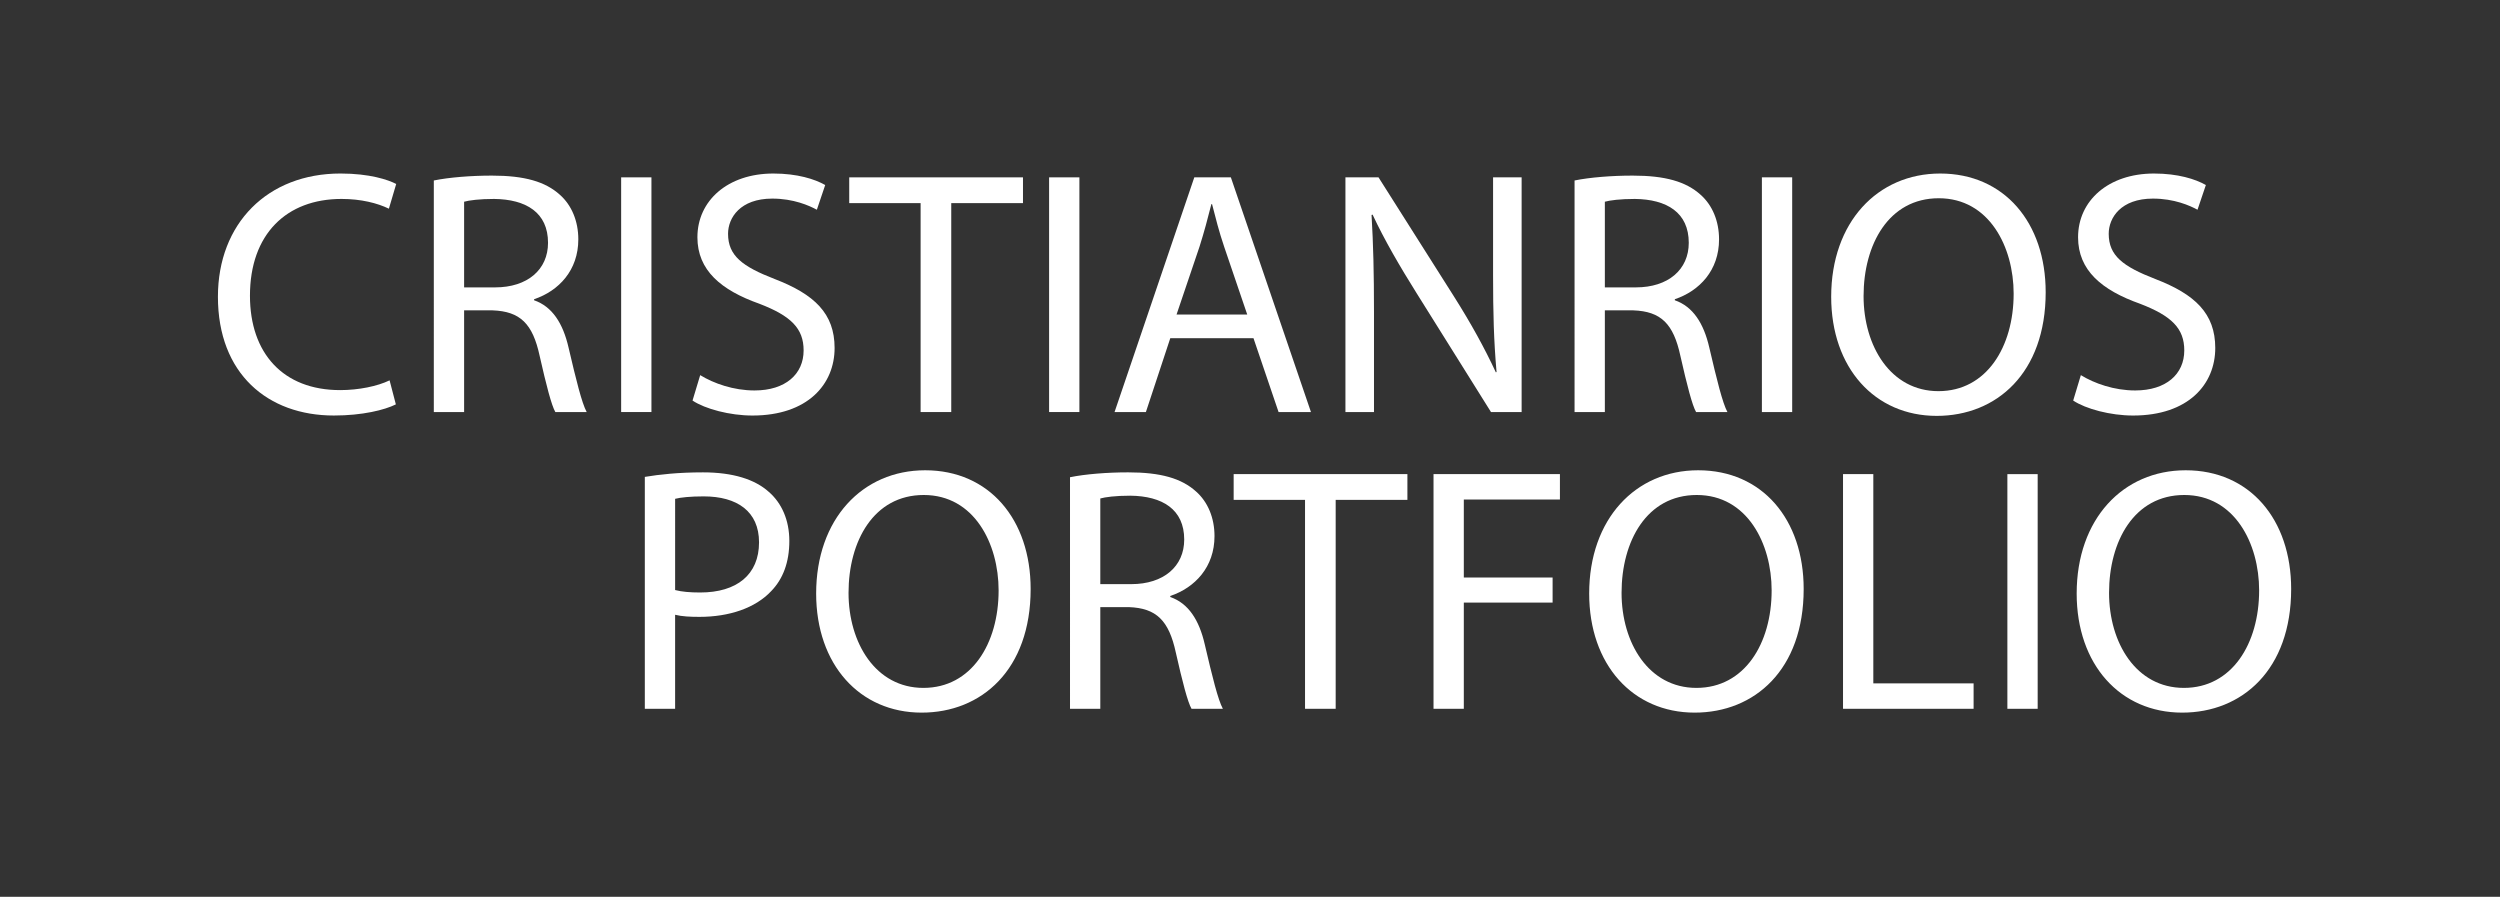<?xml version="1.0" encoding="utf-8"?>
<!-- Generator: Adobe Illustrator 16.0.0, SVG Export Plug-In . SVG Version: 6.00 Build 0)  -->
<!DOCTYPE svg PUBLIC "-//W3C//DTD SVG 1.1//EN" "http://www.w3.org/Graphics/SVG/1.1/DTD/svg11.dtd">
<svg version="1.1" id="Capa_1" xmlns="http://www.w3.org/2000/svg" xmlns:xlink="http://www.w3.org/1999/xlink" x="0px" y="0px"
	 width="433.5px" height="155.5px" viewBox="0 0 433.5 155.5" enable-background="new 0 0 433.5 155.5" xml:space="preserve">
<rect x="0" y="0" width="433.5" height="155.5" fill="#333333" stroke="none"/>
<g>
	<path fill="#FFFFFF" d="M68.642,70.12c-1.932,0.966-5.796,1.932-10.748,1.932c-11.472,0-20.106-7.246-20.106-20.589
		c0-12.74,8.634-21.375,21.253-21.375c5.072,0,8.272,1.087,9.661,1.812l-1.268,4.287c-1.993-0.966-4.831-1.691-8.211-1.691
		c-9.54,0-15.88,6.099-15.88,16.786c0,9.962,5.736,16.363,15.638,16.363c3.2,0,6.46-0.665,8.574-1.691L68.642,70.12z"/>
	<path fill="#FFFFFF" d="M75.223,31.296c2.657-0.543,6.46-0.846,10.083-0.846c5.616,0,9.238,1.027,11.774,3.321
		c2.053,1.812,3.2,4.589,3.2,7.729c0,5.374-3.381,8.937-7.668,10.385v0.181c3.14,1.087,5.011,3.985,5.978,8.212
		c1.328,5.675,2.294,9.6,3.14,11.17h-5.434c-0.664-1.147-1.57-4.649-2.717-9.721c-1.208-5.615-3.381-7.729-8.151-7.91h-4.951v17.631
		h-5.253V31.296z M80.476,49.833h5.374c5.615,0,9.178-3.079,9.178-7.729c0-5.253-3.804-7.547-9.359-7.608
		c-2.536,0-4.347,0.242-5.192,0.483V49.833z"/>
	<path fill="#FFFFFF" d="M112.96,30.753v40.695h-5.253V30.753H112.96z"/>
	<path fill="#FFFFFF" d="M121.414,65.048c2.355,1.449,5.796,2.657,9.419,2.657c5.374,0,8.514-2.838,8.514-6.943
		c0-3.804-2.174-5.978-7.668-8.091c-6.642-2.355-10.748-5.796-10.748-11.532c0-6.34,5.253-11.05,13.163-11.05
		c4.166,0,7.185,0.966,8.997,1.993l-1.449,4.287c-1.329-0.725-4.045-1.932-7.729-1.932c-5.555,0-7.668,3.321-7.668,6.098
		c0,3.804,2.475,5.676,8.09,7.849c6.883,2.657,10.385,5.978,10.385,11.955c0,6.28-4.649,11.714-14.25,11.714
		c-3.924,0-8.211-1.147-10.385-2.597L121.414,65.048z"/>
	<path fill="#FFFFFF" d="M159.634,35.221h-12.378v-4.468h30.129v4.468h-12.438v36.228h-5.313V35.221z"/>
	<path fill="#FFFFFF" d="M187.167,30.753v40.695h-5.253V30.753H187.167z"/>
	<path fill="#FFFFFF" d="M202.926,58.648l-4.227,12.8h-5.434l13.827-40.695h6.34l13.887,40.695h-5.615l-4.348-12.8H202.926z
		 M216.27,54.542l-3.985-11.713c-0.906-2.657-1.509-5.072-2.113-7.427h-0.121c-0.604,2.415-1.268,4.891-2.053,7.366l-3.985,11.774
		H216.27z"/>
	<path fill="#FFFFFF" d="M233.298,71.448V30.753h5.736l13.042,20.589c3.019,4.77,5.374,9.057,7.306,13.223l0.121-0.06
		c-0.483-5.435-0.604-10.385-0.604-16.725V30.753h4.951v40.695h-5.313l-12.921-20.649c-2.838-4.529-5.555-9.178-7.608-13.585
		l-0.181,0.061c0.302,5.132,0.423,10.023,0.423,16.785v17.389H233.298z"/>
	<path fill="#FFFFFF" d="M273.027,31.296c2.657-0.543,6.46-0.846,10.083-0.846c5.615,0,9.238,1.027,11.774,3.321
		c2.053,1.812,3.2,4.589,3.2,7.729c0,5.374-3.381,8.937-7.668,10.385v0.181c3.14,1.087,5.011,3.985,5.978,8.212
		c1.328,5.675,2.294,9.6,3.14,11.17H294.1c-0.664-1.147-1.57-4.649-2.717-9.721c-1.208-5.615-3.381-7.729-8.151-7.91h-4.951v17.631
		h-5.253V31.296z M278.28,49.833h5.374c5.615,0,9.178-3.079,9.178-7.729c0-5.253-3.804-7.547-9.359-7.608
		c-2.536,0-4.347,0.242-5.192,0.483V49.833z"/>
	<path fill="#FFFFFF" d="M310.765,30.753v40.695h-5.253V30.753H310.765z"/>
	<path fill="#FFFFFF" d="M354.721,50.678c0,14.008-8.514,21.435-18.899,21.435c-10.747,0-18.294-8.332-18.294-20.649
		c0-12.921,8.03-21.375,18.898-21.375C347.536,30.088,354.721,38.602,354.721,50.678z M323.143,51.342
		c0,8.695,4.709,16.484,12.981,16.484c8.332,0,13.042-7.668,13.042-16.906c0-8.091-4.227-16.544-12.982-16.544
		C327.49,34.375,323.143,42.406,323.143,51.342z"/>
	<path fill="#FFFFFF" d="M360.82,65.048c2.355,1.449,5.796,2.657,9.419,2.657c5.374,0,8.514-2.838,8.514-6.943
		c0-3.804-2.174-5.978-7.668-8.091c-6.642-2.355-10.748-5.796-10.748-11.532c0-6.34,5.253-11.05,13.163-11.05
		c4.166,0,7.185,0.966,8.997,1.993l-1.449,4.287c-1.329-0.725-4.045-1.932-7.729-1.932c-5.555,0-7.668,3.321-7.668,6.098
		c0,3.804,2.475,5.676,8.09,7.849c6.883,2.657,10.385,5.978,10.385,11.955c0,6.28-4.649,11.714-14.25,11.714
		c-3.924,0-8.211-1.147-10.385-2.597L360.82,65.048z"/>
	<path fill="#FFFFFF" d="M111.813,82.692c2.536-0.423,5.857-0.785,10.083-0.785c5.193,0,8.997,1.208,11.412,3.381
		c2.234,1.933,3.562,4.891,3.562,8.514c0,3.683-1.087,6.581-3.14,8.694c-2.777,2.959-7.306,4.468-12.438,4.468
		c-1.57,0-3.019-0.06-4.227-0.362v16.303h-5.253V82.692z M117.066,102.314c1.147,0.303,2.596,0.424,4.347,0.424
		c6.34,0,10.204-3.08,10.204-8.695c0-5.373-3.804-7.97-9.6-7.97c-2.294,0-4.045,0.181-4.951,0.423V102.314z"/>
	<path fill="#FFFFFF" d="M178.714,102.134c0,14.008-8.514,21.435-18.899,21.435c-10.747,0-18.294-8.332-18.294-20.649
		c0-12.921,8.03-21.375,18.898-21.375C171.529,81.544,178.714,90.059,178.714,102.134z M147.136,102.798
		c0,8.694,4.709,16.483,12.981,16.483c8.332,0,13.042-7.668,13.042-16.906c0-8.09-4.227-16.543-12.982-16.543
		C151.483,85.832,147.136,93.861,147.136,102.798z"/>
	<path fill="#FFFFFF" d="M185.538,82.752c2.657-0.543,6.46-0.846,10.083-0.846c5.616,0,9.238,1.027,11.774,3.321
		c2.053,1.812,3.2,4.589,3.2,7.729c0,5.374-3.381,8.937-7.668,10.386v0.181c3.14,1.087,5.011,3.985,5.978,8.212
		c1.328,5.676,2.294,9.6,3.14,11.17h-5.434c-0.664-1.147-1.57-4.649-2.717-9.721c-1.208-5.615-3.381-7.729-8.151-7.91h-4.951v17.631
		h-5.253V82.752z M190.791,101.289h5.374c5.615,0,9.178-3.08,9.178-7.729c0-5.254-3.804-7.548-9.359-7.608
		c-2.536,0-4.347,0.241-5.192,0.483V101.289z"/>
	<path fill="#FFFFFF" d="M226.293,86.677h-12.378v-4.468h30.129v4.468h-12.438v36.228h-5.313V86.677z"/>
	<path fill="#FFFFFF" d="M248.573,82.209h21.917v4.408h-16.665v13.524h15.396v4.347h-15.396v18.416h-5.253V82.209z"/>
	<path fill="#FFFFFF" d="M312.757,102.134c0,14.008-8.514,21.435-18.899,21.435c-10.747,0-18.294-8.332-18.294-20.649
		c0-12.921,8.03-21.375,18.898-21.375C305.572,81.544,312.757,90.059,312.757,102.134z M281.179,102.798
		c0,8.694,4.709,16.483,12.981,16.483c8.332,0,13.042-7.668,13.042-16.906c0-8.09-4.227-16.543-12.982-16.543
		C285.526,85.832,281.179,93.861,281.179,102.798z"/>
	<path fill="#FFFFFF" d="M319.58,82.209h5.253v36.288h17.389v4.407H319.58V82.209z"/>
	<path fill="#FFFFFF" d="M353.332,82.209v40.695h-5.253V82.209H353.332z"/>
	<path fill="#FFFFFF" d="M397.288,102.134c0,14.008-8.514,21.435-18.899,21.435c-10.747,0-18.294-8.332-18.294-20.649
		c0-12.921,8.03-21.375,18.898-21.375C390.104,81.544,397.288,90.059,397.288,102.134z M365.71,102.798
		c0,8.694,4.709,16.483,12.981,16.483c8.332,0,13.042-7.668,13.042-16.906c0-8.09-4.227-16.543-12.982-16.543
		C370.057,85.832,365.71,93.861,365.71,102.798z"/>
</g>
</svg>
